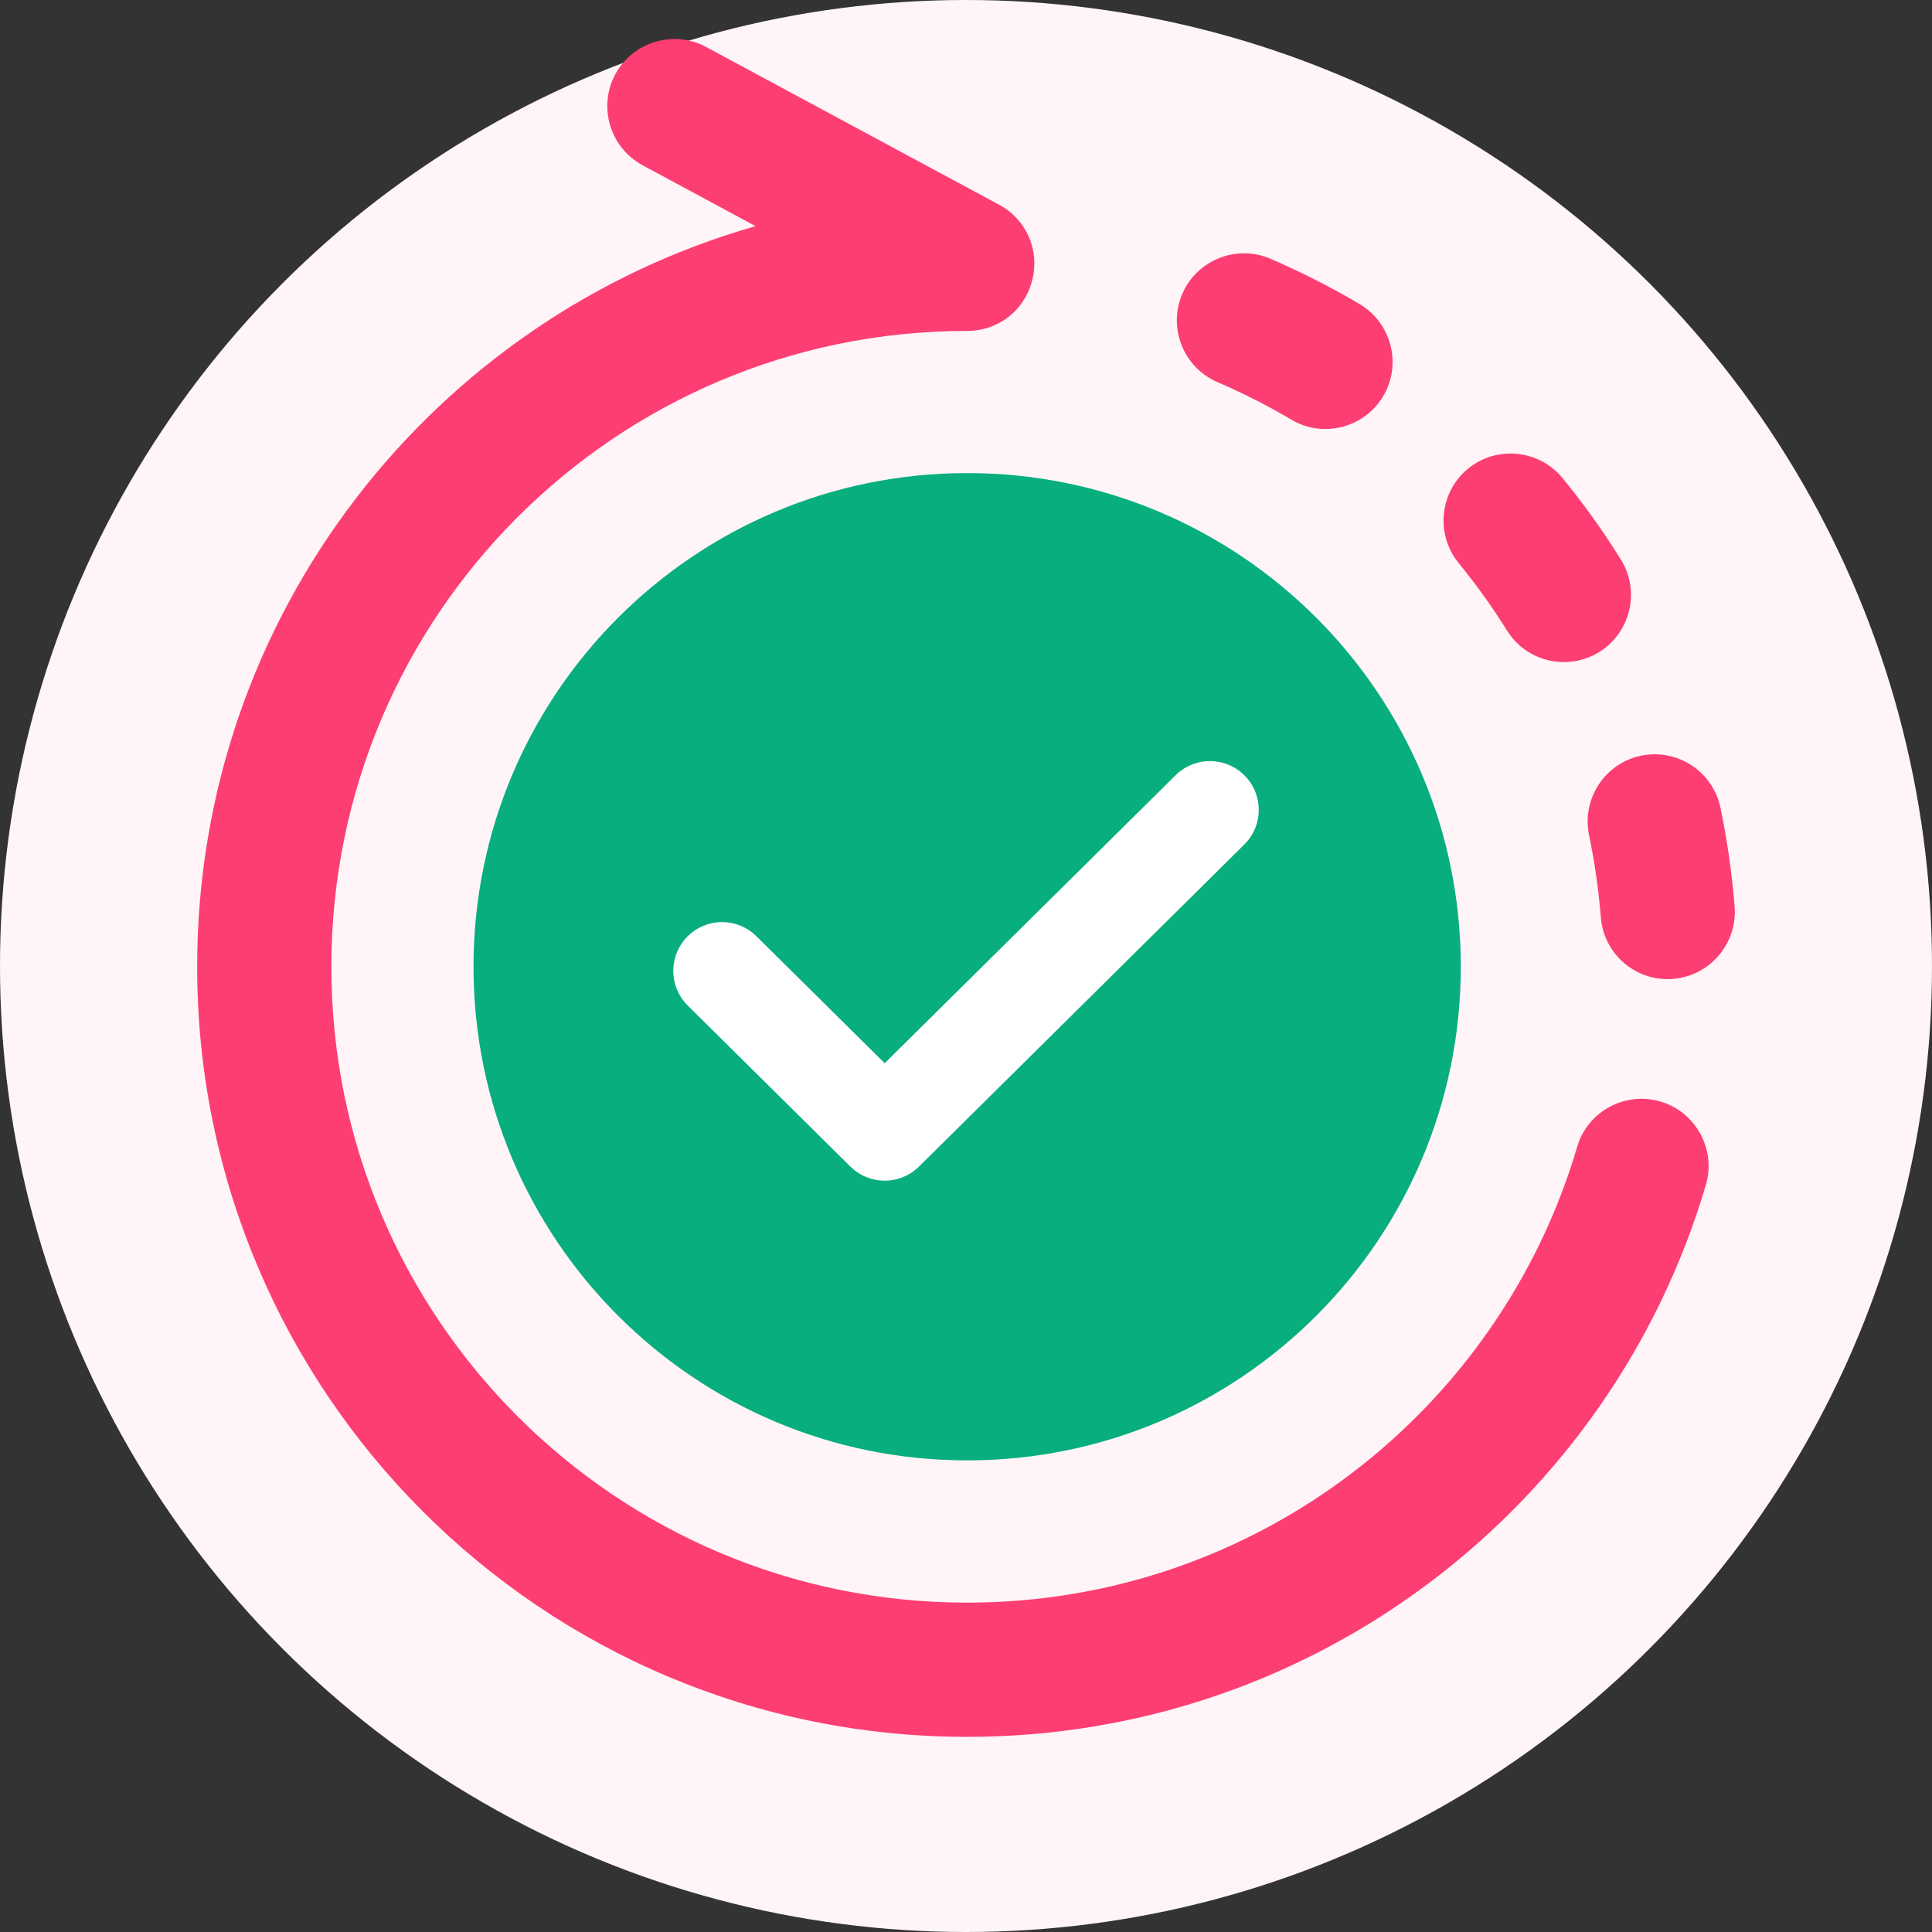 <svg width="198" height="198" viewBox="0 0 198 198" fill="none" xmlns="http://www.w3.org/2000/svg">
<rect x="0" y="0" width="198" height="198" fill="#333333" stroke="none"/>
<circle cx="99" cy="99" r="99" fill="#FFF5F8"/>
<g clip-path="url(#clip0)">
<path fill-rule="evenodd" clip-rule="evenodd" d="M77.435 23.177C44.4 32.595 20.206 63.012 20.206 99.075C20.206 142.661 55.534 178 99.118 178C134.943 178 165.19 154.133 174.825 121.434C175.897 117.802 173.803 113.961 170.171 112.889C166.539 111.818 162.699 113.902 161.637 117.524C153.688 144.527 128.711 164.246 99.118 164.246C63.136 164.246 33.96 135.069 33.96 99.076C33.96 63.082 63.136 33.915 99.118 33.915C102.314 33.915 105.013 31.811 105.787 28.715C106.571 25.619 105.192 22.493 102.383 20.975L72.374 4.819C69.04 3.022 64.852 4.283 63.056 7.617C61.26 10.952 62.52 15.14 65.855 16.936L77.435 23.177Z" fill="#FD3E72"/>
<path fill-rule="evenodd" clip-rule="evenodd" d="M124.78 39.166C127.341 40.267 129.871 41.547 132.342 43.006C135.597 44.941 139.834 43.85 141.76 40.595C143.695 37.34 142.603 33.102 139.348 31.167C136.361 29.4 133.295 27.852 130.189 26.513C126.706 25.024 122.647 26.652 121.158 30.135C119.67 33.618 121.297 37.677 124.78 39.166Z" fill="#FD3E72"/>
<path fill-rule="evenodd" clip-rule="evenodd" d="M150.444 48.037C147.516 50.439 147.099 54.795 149.501 57.722C151.267 59.886 152.924 62.178 154.443 64.62C156.437 67.835 160.695 68.817 163.91 66.813C167.125 64.808 168.118 60.56 166.113 57.345C164.277 54.388 162.272 51.599 160.129 48.989C157.727 46.062 153.371 45.635 150.444 48.037Z" fill="#FD3E72"/>
<path fill-rule="evenodd" clip-rule="evenodd" d="M168.158 77.451C164.456 78.235 162.074 81.897 162.858 85.608C163.424 88.337 163.831 91.146 164.059 94.004C164.347 97.785 167.671 100.623 171.442 100.325C175.223 100.028 178.061 96.713 177.773 92.932C177.495 89.469 177.009 86.075 176.315 82.76C175.531 79.049 171.869 76.667 168.158 77.451Z" fill="#FD3E72"/>
<path fill-rule="evenodd" clip-rule="evenodd" d="M99.119 48.483C71.184 48.483 48.528 71.13 48.528 99.075C48.528 127.021 71.184 149.667 99.119 149.667C127.064 149.667 149.709 127.021 149.709 99.075C149.709 71.13 127.064 48.483 99.119 48.483Z" fill="#08AE7E"/>
<path d="M74 99.5L90.667 116L124 83" stroke="white" stroke-width="10" stroke-linecap="round" stroke-linejoin="round"/>
</g>
<defs>
<clipPath id="clip0">
<rect width="174" height="174" fill="white" transform="translate(12 4)"/>
</clipPath>
</defs>
</svg>
